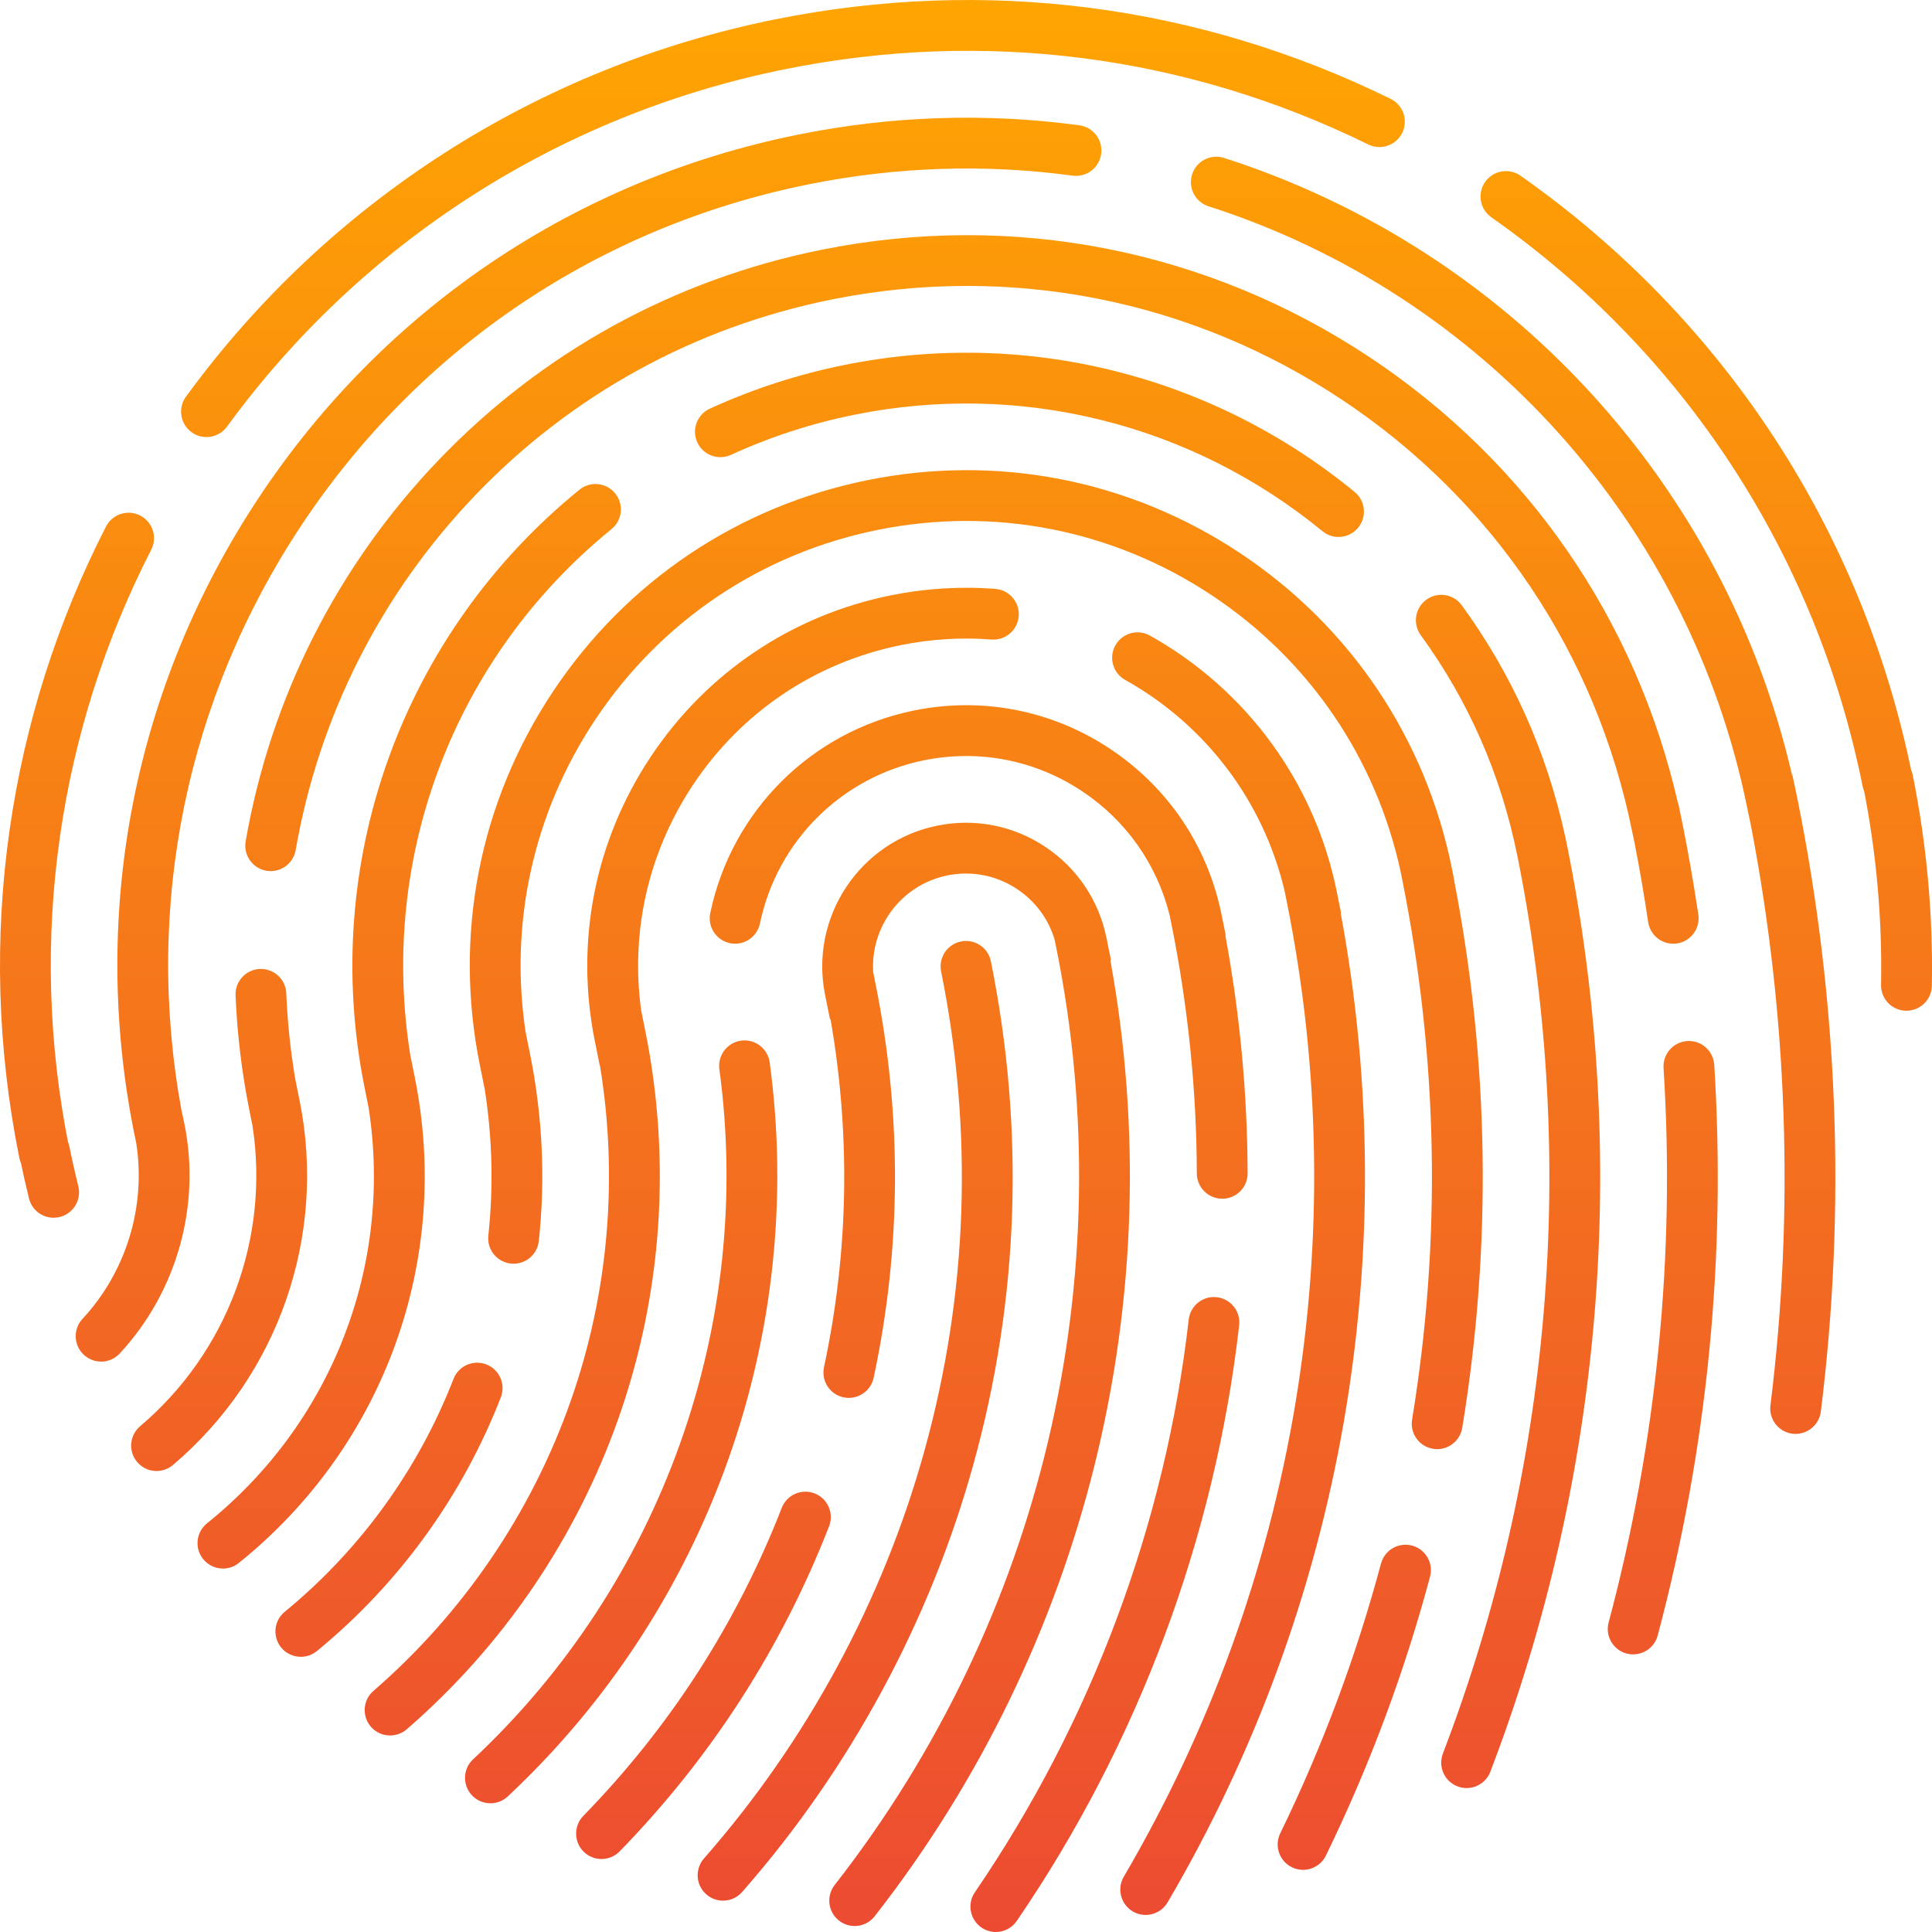 <svg width="168" height="168" viewBox="0 0 168 168" fill="none" xmlns="http://www.w3.org/2000/svg">
<g id="Layer_1" clip-path="url(#clip0_2092_145928)">
<g id="Group">
<path id="Vector" d="M3.834 102.409C2.805 102.409 1.884 101.684 1.672 100.636C-0.237 91.16 -0.513 81.549 0.849 72.07C2.167 62.906 4.982 54.065 9.216 45.789C9.771 44.702 11.103 44.274 12.189 44.829C13.275 45.384 13.703 46.716 13.149 47.803C9.136 55.642 6.469 64.019 5.22 72.698C3.93 81.678 4.193 90.783 6.002 99.761C6.242 100.956 5.47 102.12 4.273 102.363C4.126 102.391 3.979 102.407 3.834 102.407V102.409Z" fill="url(#paint0_linear_2092_145928)"/>
<path id="Vector_2" d="M17.953 38.006C17.501 38.006 17.045 37.869 16.652 37.58C15.667 36.86 15.453 35.479 16.17 34.493C28.565 17.502 46.753 5.85 67.384 1.688C85.69 -2.003 104.203 0.385 120.925 8.596C122.019 9.133 122.47 10.457 121.934 11.552C121.397 12.646 120.073 13.098 118.979 12.561C103.14 4.783 85.6 2.52 68.258 6.02C48.714 9.962 31.481 21 19.738 37.1C19.308 37.694 18.634 38.006 17.953 38.006Z" fill="url(#paint1_linear_2092_145928)"/>
<path id="Vector_3" d="M164.117 70.077C163.087 70.077 162.166 69.352 161.954 68.304C157.906 48.213 146.445 30.665 129.682 18.896C128.683 18.196 128.443 16.818 129.142 15.819C129.844 14.82 131.22 14.58 132.218 15.279C149.913 27.704 162.009 46.223 166.281 67.431C166.521 68.627 165.747 69.791 164.553 70.033C164.406 70.064 164.259 70.077 164.114 70.077H164.117Z" fill="url(#paint2_linear_2092_145928)"/>
</g>
<g id="Group_2">
<path id="Vector_4" d="M165.778 87.89C165.765 87.89 165.75 87.89 165.734 87.89C164.516 87.867 163.546 86.86 163.57 85.639C163.68 79.844 163.152 74.01 162.001 68.297C161.761 67.102 162.532 65.935 163.729 65.695C164.927 65.452 166.09 66.227 166.33 67.424C167.546 73.452 168.103 79.609 167.987 85.724C167.964 86.93 166.98 87.89 165.781 87.89H165.778Z" fill="url(#paint3_linear_2092_145928)"/>
<path id="Vector_5" d="M4.662 105.892C3.669 105.892 2.768 105.218 2.521 104.211C2.224 103.001 1.953 101.795 1.718 100.631C1.476 99.436 2.25 98.269 3.444 98.029C4.642 97.786 5.805 98.561 6.045 99.756C6.267 100.861 6.525 102.004 6.809 103.153C7.101 104.338 6.378 105.533 5.194 105.825C5.016 105.869 4.838 105.889 4.665 105.889L4.662 105.892Z" fill="url(#paint4_linear_2092_145928)"/>
</g>
<path id="Vector_6" d="M62.871 165.274C62.352 165.274 61.834 165.094 61.416 164.724C60.5 163.919 60.409 162.525 61.214 161.606C70.157 151.423 76.791 139.153 80.393 126.13C84.17 112.474 84.655 98.457 81.835 84.469C81.595 83.274 82.367 82.109 83.564 81.867C84.758 81.624 85.925 82.398 86.165 83.596C89.124 98.272 88.616 112.98 84.65 127.31C80.87 140.973 73.914 153.841 64.532 164.523C64.097 165.021 63.485 165.274 62.873 165.274H62.871Z" fill="url(#paint5_linear_2092_145928)"/>
<path id="Vector_7" d="M52.303 161.653C51.748 161.653 51.191 161.444 50.763 161.025C49.89 160.174 49.872 158.774 50.724 157.902C58.255 150.178 64.061 141.167 67.98 131.117C68.424 129.982 69.704 129.419 70.839 129.863C71.974 130.307 72.537 131.587 72.093 132.723C67.957 143.325 61.831 152.835 53.885 160.987C53.451 161.431 52.878 161.653 52.303 161.653Z" fill="url(#paint6_linear_2092_145928)"/>
<path id="Vector_8" d="M74.317 167.479C73.842 167.479 73.362 167.327 72.96 167.012C72 166.26 71.83 164.872 72.581 163.911C90.613 140.823 97.639 111.132 91.857 82.45L91.707 81.712C91.171 79.91 90.03 78.366 88.443 77.311C86.648 76.118 84.498 75.695 82.388 76.123C78.394 76.929 75.682 80.576 75.93 84.538L76.146 85.618C78.443 97.022 78.383 108.525 75.968 119.811C75.713 121.003 74.539 121.762 73.347 121.507C72.155 121.251 71.396 120.077 71.652 118.884C73.791 108.897 73.979 98.726 72.219 88.62L72.173 88.627L71.745 86.503C70.385 79.753 74.766 73.155 81.513 71.794C84.78 71.133 88.108 71.786 90.887 73.635C93.663 75.48 95.557 78.297 96.217 81.567L96.607 83.493L96.555 83.509C101.902 112.854 94.484 143.043 76.059 166.632C75.623 167.19 74.972 167.481 74.317 167.481V167.479Z" fill="url(#paint7_linear_2092_145928)"/>
<path id="Vector_9" d="M42.645 156.807C42.054 156.807 41.466 156.572 41.032 156.108C40.199 155.217 40.245 153.818 41.136 152.987C57.553 137.62 65.56 115.187 62.554 92.977C62.391 91.769 63.237 90.656 64.445 90.491C65.655 90.326 66.764 91.175 66.93 92.383C70.126 116.008 61.612 139.871 44.154 156.211C43.729 156.609 43.187 156.807 42.648 156.807H42.645Z" fill="url(#paint8_linear_2092_145928)"/>
<path id="Vector_10" d="M106.277 104.235C105.062 104.235 104.074 103.249 104.071 102.033C104.053 94.833 103.313 87.564 101.878 80.426L101.705 79.572C100.598 75.145 97.92 71.345 94.096 68.802C90.03 66.1 85.156 65.142 80.37 66.107C73.186 67.555 67.58 73.129 66.083 80.302C65.833 81.498 64.664 82.264 63.472 82.014C62.278 81.763 61.514 80.594 61.761 79.401C63.619 70.493 70.583 63.578 79.498 61.778C85.44 60.578 91.49 61.765 96.54 65.124C101.589 68.48 105.028 73.604 106.226 79.549L106.582 81.32L106.551 81.332C107.82 88.181 108.47 95.133 108.488 102.025C108.491 103.246 107.505 104.237 106.287 104.24H106.282L106.277 104.235Z" fill="url(#paint9_linear_2092_145928)"/>
<path id="Vector_11" d="M86.591 168C86.162 168 85.727 167.874 85.347 167.613C84.341 166.924 84.083 165.551 84.772 164.544C94.914 149.711 101.344 132.488 103.367 114.744C103.506 113.533 104.6 112.66 105.81 112.8C107.021 112.937 107.893 114.034 107.753 115.244C105.651 133.704 98.963 151.614 88.415 167.038C87.987 167.662 87.295 168 86.591 168Z" fill="url(#paint10_linear_2092_145928)"/>
<path id="Vector_12" d="M33.919 150.911C33.3 150.911 32.686 150.653 32.25 150.15C31.453 149.228 31.55 147.832 32.474 147.034C40.266 140.281 46.196 131.571 49.619 121.842C52.909 112.497 53.779 102.448 52.169 92.641H52.151L51.727 90.543C49.988 81.923 51.712 73.141 56.576 65.818C61.439 58.495 68.862 53.505 77.48 51.765C80.476 51.161 83.531 50.972 86.555 51.207C87.77 51.303 88.678 52.364 88.585 53.58C88.49 54.795 87.432 55.704 86.214 55.611C83.595 55.407 80.95 55.57 78.355 56.094C70.895 57.599 64.466 61.92 60.255 68.26C56.382 74.094 54.811 80.994 55.755 87.871L56.116 89.657C58.384 100.904 57.579 112.541 53.789 123.308C50.11 133.76 43.742 143.121 35.369 150.372C34.951 150.733 34.438 150.911 33.924 150.911H33.919Z" fill="url(#paint11_linear_2092_145928)"/>
<path id="Vector_13" d="M99.623 166.518C99.243 166.518 98.859 166.42 98.508 166.214C97.456 165.597 97.105 164.244 97.721 163.191C112.722 137.607 117.756 107.495 111.892 78.402L111.698 77.445C109.853 69.672 104.845 63.033 97.84 59.124C96.774 58.531 96.392 57.186 96.988 56.12C97.582 55.054 98.926 54.672 99.992 55.268C108.408 59.966 114.33 68.077 116.237 77.522L116.616 79.399L116.585 79.409C122.081 108.982 116.76 139.452 101.53 165.424C101.119 166.126 100.381 166.516 99.623 166.516V166.518Z" fill="url(#paint12_linear_2092_145928)"/>
<path id="Vector_14" d="M26.158 144.071C25.518 144.071 24.886 143.795 24.45 143.263C23.678 142.318 23.815 140.927 24.759 140.155C31.297 134.796 36.373 127.795 39.435 119.906C39.877 118.768 41.156 118.205 42.291 118.647C43.427 119.088 43.992 120.368 43.551 121.504C40.212 130.1 34.683 137.731 27.556 143.57C27.146 143.906 26.651 144.071 26.158 144.071Z" fill="url(#paint13_linear_2092_145928)"/>
<path id="Vector_15" d="M124.97 126.012C124.852 126.012 124.73 126.001 124.609 125.981C123.407 125.782 122.591 124.646 122.79 123.443C125.355 107.849 125.061 92.015 121.91 76.382L121.792 75.788C119.642 65.901 113.839 57.393 105.397 51.781C96.787 46.058 86.466 44.032 76.334 46.076C66.199 48.121 57.468 53.991 51.745 62.605C46.394 70.661 44.278 80.22 45.7 89.717L46.094 91.674C47.178 97.059 47.434 102.521 46.853 107.916C46.724 109.129 45.633 110.007 44.423 109.875C43.21 109.746 42.333 108.657 42.464 107.444C42.918 103.223 42.813 98.951 42.152 94.718L41.716 92.559C39.438 81.263 41.693 69.758 48.068 60.16C54.441 50.563 64.171 44.024 75.462 41.747C86.75 39.47 98.25 41.727 107.843 48.103C117.436 54.479 123.972 64.21 126.248 75.507L126.454 76.537L126.446 76.544C129.509 92.368 129.746 108.383 127.151 124.161C126.973 125.242 126.036 126.012 124.975 126.012H124.97Z" fill="url(#paint14_linear_2092_145928)"/>
<path id="Vector_16" d="M113.308 162.596C112.983 162.596 112.653 162.524 112.343 162.372C111.246 161.837 110.792 160.516 111.326 159.419C114.988 151.902 117.934 144.01 120.086 135.961C120.401 134.784 121.611 134.085 122.79 134.4C123.967 134.715 124.666 135.925 124.351 137.105C122.127 145.425 119.08 153.582 115.295 161.355C114.913 162.139 114.126 162.596 113.308 162.596Z" fill="url(#paint15_linear_2092_145928)"/>
<path id="Vector_17" d="M127.528 155.484C127.265 155.484 126.999 155.437 126.741 155.337C125.603 154.9 125.033 153.625 125.469 152.484C134.917 127.775 137.185 100.967 132.043 74.918L131.93 74.361C130.521 67.381 127.701 60.945 123.544 55.233C122.827 54.246 123.044 52.865 124.029 52.148C125.015 51.43 126.395 51.647 127.112 52.633C131.465 58.612 134.476 65.318 136.066 72.577L136.076 72.582L136.262 73.491C141.714 100.534 139.41 128.397 129.595 154.064C129.259 154.944 128.421 155.484 127.533 155.484H127.528Z" fill="url(#paint16_linear_2092_145928)"/>
<path id="Vector_18" d="M116.391 46.69C115.899 46.69 115.406 46.527 114.996 46.189C103.583 36.839 88.755 33.148 74.311 36.062C70.593 36.811 66.976 37.986 63.56 39.553C62.45 40.061 61.142 39.573 60.634 38.466C60.126 37.356 60.613 36.047 61.72 35.538C65.446 33.83 69.388 32.549 73.439 31.733C89.186 28.558 105.353 32.583 117.792 42.774C118.737 43.546 118.874 44.94 118.102 45.882C117.666 46.416 117.031 46.693 116.394 46.693L116.391 46.69Z" fill="url(#paint17_linear_2092_145928)"/>
<path id="Vector_19" d="M19.385 136.395C18.74 136.395 18.097 136.114 17.661 135.569C16.898 134.619 17.05 133.228 17.999 132.464C28.888 123.713 34.177 109.99 32.051 96.306L31.703 94.579C27.77 75.067 34.93 55.141 50.388 42.582C51.335 41.813 52.726 41.958 53.495 42.905C54.264 43.852 54.119 45.244 53.172 46.013C39.505 57.118 32.91 74.496 35.681 91.766L36.071 93.699C39.273 109.575 33.408 125.75 20.765 135.91C20.358 136.238 19.87 136.398 19.385 136.398V136.395Z" fill="url(#paint18_linear_2092_145928)"/>
<path id="Vector_20" d="M13.613 127.914C12.986 127.914 12.364 127.648 11.928 127.132C11.139 126.203 11.255 124.809 12.186 124.019C19.782 117.578 23.456 107.676 21.96 97.908L21.697 96.599C21.031 93.308 20.623 89.929 20.484 86.555C20.433 85.337 21.379 84.307 22.597 84.257C23.815 84.211 24.845 85.153 24.894 86.372C24.997 88.858 25.257 91.349 25.668 93.801L26.055 95.719C28.426 107.485 24.205 119.62 15.04 127.39C14.624 127.741 14.119 127.914 13.613 127.914Z" fill="url(#paint19_linear_2092_145928)"/>
<path id="Vector_21" d="M145.499 82.061C144.423 82.061 143.481 81.274 143.318 80.177C142.98 77.905 142.591 75.631 142.157 73.403L141.935 72.342C138.813 56.854 129.852 43.508 116.699 34.764C103.545 26.021 87.775 22.926 72.291 26.05C60.381 28.453 49.666 34.346 41.298 43.092C33.119 51.644 27.729 62.303 25.712 73.917C25.503 75.12 24.362 75.925 23.16 75.716C21.957 75.507 21.155 74.363 21.361 73.163C23.529 60.682 29.319 49.228 38.107 40.041C47.101 30.64 58.619 24.305 71.417 21.723C88.056 18.367 105.003 21.692 119.14 31.089C132.822 40.183 142.286 53.911 145.919 69.879H145.94L146.273 71.475C146.804 74.113 147.279 76.823 147.681 79.529C147.862 80.734 147.029 81.86 145.824 82.038C145.713 82.053 145.604 82.061 145.496 82.061H145.499Z" fill="url(#paint20_linear_2092_145928)"/>
<path id="Vector_22" d="M142.015 143.861C141.827 143.861 141.636 143.837 141.445 143.786C140.266 143.471 139.566 142.26 139.881 141.083C144.076 125.349 145.681 109.13 144.657 92.87C144.58 91.652 145.506 90.604 146.721 90.526C147.939 90.446 148.986 91.373 149.064 92.591C150.119 109.327 148.465 126.026 144.146 142.219C143.883 143.207 142.99 143.858 142.015 143.858V143.861Z" fill="url(#paint21_linear_2092_145928)"/>
<path id="Vector_23" d="M8.791 118.398C8.254 118.398 7.715 118.204 7.289 117.809C6.397 116.981 6.342 115.582 7.171 114.688C10.995 110.563 12.713 104.889 11.843 99.373L11.683 98.619C7.79 79.3 11.647 59.617 22.551 43.202C33.452 26.787 50.092 15.601 69.402 11.706C77.511 10.069 85.742 9.796 93.862 10.896C95.069 11.058 95.918 12.171 95.753 13.381C95.591 14.589 94.476 15.439 93.268 15.274C85.639 14.241 77.901 14.496 70.274 16.038C52.12 19.701 36.476 30.215 26.228 45.649C16.212 60.732 12.519 78.75 15.775 96.515L16.039 97.744C17.476 104.884 15.373 112.342 10.411 117.696C9.975 118.165 9.384 118.403 8.791 118.403V118.398Z" fill="url(#paint22_linear_2092_145928)"/>
<path id="Vector_24" d="M156.145 124.689C156.054 124.689 155.961 124.684 155.868 124.671C154.658 124.521 153.799 123.416 153.951 122.206C156.039 105.429 155.466 88.459 152.246 71.737L151.947 70.32C146.985 45.69 129.032 25.62 105.091 17.94C103.93 17.569 103.29 16.324 103.661 15.163C104.033 14.001 105.276 13.361 106.438 13.733C131.228 21.686 149.983 42.133 155.827 67.382L155.858 67.377L156.294 69.442C159.852 87.088 160.539 105.024 158.333 122.748C158.193 123.865 157.241 124.684 156.145 124.684V124.689Z" fill="url(#paint23_linear_2092_145928)"/>
</g>
<defs>
<linearGradient id="paint0_linear_2092_145928" x1="6.696" y1="-0.175" x2="6.696" y2="177.353" gradientUnits="userSpaceOnUse">
<stop stop-color="#FFA502"/>
<stop offset="1" stop-color="#EB4634"/>
</linearGradient>
<linearGradient id="paint1_linear_2092_145928" x1="68.953" y1="-0.175" x2="68.953" y2="177.353" gradientUnits="userSpaceOnUse">
<stop stop-color="#FFA502"/>
<stop offset="1" stop-color="#EB4634"/>
</linearGradient>
<linearGradient id="paint2_linear_2092_145928" x1="147.537" y1="-0.175" x2="147.537" y2="177.352" gradientUnits="userSpaceOnUse">
<stop stop-color="#FFA502"/>
<stop offset="1" stop-color="#EB4634"/>
</linearGradient>
<linearGradient id="paint3_linear_2092_145928" x1="164.978" y1="-0.175" x2="164.978" y2="177.353" gradientUnits="userSpaceOnUse">
<stop stop-color="#FFA502"/>
<stop offset="1" stop-color="#EB4634"/>
</linearGradient>
<linearGradient id="paint4_linear_2092_145928" x1="4.273" y1="-0.175" x2="4.273" y2="177.353" gradientUnits="userSpaceOnUse">
<stop stop-color="#FFA502"/>
<stop offset="1" stop-color="#EB4634"/>
</linearGradient>
<linearGradient id="paint5_linear_2092_145928" x1="74.36" y1="-0.175" x2="74.36" y2="177.353" gradientUnits="userSpaceOnUse">
<stop stop-color="#FFA502"/>
<stop offset="1" stop-color="#EB4634"/>
</linearGradient>
<linearGradient id="paint6_linear_2092_145928" x1="61.168" y1="-0.175" x2="61.168" y2="177.353" gradientUnits="userSpaceOnUse">
<stop stop-color="#FFA502"/>
<stop offset="1" stop-color="#EB4634"/>
</linearGradient>
<linearGradient id="paint7_linear_2092_145928" x1="84.875" y1="-0.175" x2="84.875" y2="177.353" gradientUnits="userSpaceOnUse">
<stop stop-color="#FFA502"/>
<stop offset="1" stop-color="#EB4634"/>
</linearGradient>
<linearGradient id="paint8_linear_2092_145928" x1="54.013" y1="-0.175" x2="54.013" y2="177.353" gradientUnits="userSpaceOnUse">
<stop stop-color="#FFA502"/>
<stop offset="1" stop-color="#EB4634"/>
</linearGradient>
<linearGradient id="paint9_linear_2092_145928" x1="85.099" y1="-0.175" x2="85.099" y2="177.353" gradientUnits="userSpaceOnUse">
<stop stop-color="#FFA502"/>
<stop offset="1" stop-color="#EB4634"/>
</linearGradient>
<linearGradient id="paint10_linear_2092_145928" x1="96.076" y1="-0.175" x2="96.076" y2="177.353" gradientUnits="userSpaceOnUse">
<stop stop-color="#FFA502"/>
<stop offset="1" stop-color="#EB4634"/>
</linearGradient>
<linearGradient id="paint11_linear_2092_145928" x1="60.149" y1="-0.175" x2="60.149" y2="177.352" gradientUnits="userSpaceOnUse">
<stop stop-color="#FFA502"/>
<stop offset="1" stop-color="#EB4634"/>
</linearGradient>
<linearGradient id="paint12_linear_2092_145928" x1="107.699" y1="-0.175" x2="107.699" y2="177.353" gradientUnits="userSpaceOnUse">
<stop stop-color="#FFA502"/>
<stop offset="1" stop-color="#EB4634"/>
</linearGradient>
<linearGradient id="paint13_linear_2092_145928" x1="33.823" y1="-0.175" x2="33.823" y2="177.353" gradientUnits="userSpaceOnUse">
<stop stop-color="#FFA502"/>
<stop offset="1" stop-color="#EB4634"/>
</linearGradient>
<linearGradient id="paint14_linear_2092_145928" x1="84.89" y1="-0.175" x2="84.89" y2="177.353" gradientUnits="userSpaceOnUse">
<stop stop-color="#FFA502"/>
<stop offset="1" stop-color="#EB4634"/>
</linearGradient>
<linearGradient id="paint15_linear_2092_145928" x1="117.764" y1="-0.176" x2="117.764" y2="177.352" gradientUnits="userSpaceOnUse">
<stop stop-color="#FFA502"/>
<stop offset="1" stop-color="#EB4634"/>
</linearGradient>
<linearGradient id="paint16_linear_2092_145928" x1="131.13" y1="-0.175" x2="131.13" y2="177.353" gradientUnits="userSpaceOnUse">
<stop stop-color="#FFA502"/>
<stop offset="1" stop-color="#EB4634"/>
</linearGradient>
<linearGradient id="paint17_linear_2092_145928" x1="89.516" y1="-0.175" x2="89.516" y2="177.355" gradientUnits="userSpaceOnUse">
<stop stop-color="#FFA502"/>
<stop offset="1" stop-color="#EB4634"/>
</linearGradient>
<linearGradient id="paint18_linear_2092_145928" x1="35.581" y1="-0.176" x2="35.581" y2="177.352" gradientUnits="userSpaceOnUse">
<stop stop-color="#FFA502"/>
<stop offset="1" stop-color="#EB4634"/>
</linearGradient>
<linearGradient id="paint19_linear_2092_145928" x1="19.055" y1="-0.175" x2="19.055" y2="177.353" gradientUnits="userSpaceOnUse">
<stop stop-color="#FFA502"/>
<stop offset="1" stop-color="#EB4634"/>
</linearGradient>
<linearGradient id="paint20_linear_2092_145928" x1="84.519" y1="-0.175" x2="84.519" y2="177.353" gradientUnits="userSpaceOnUse">
<stop stop-color="#FFA502"/>
<stop offset="1" stop-color="#EB4634"/>
</linearGradient>
<linearGradient id="paint21_linear_2092_145928" x1="144.587" y1="-0.176" x2="144.587" y2="177.352" gradientUnits="userSpaceOnUse">
<stop stop-color="#FFA502"/>
<stop offset="1" stop-color="#EB4634"/>
</linearGradient>
<linearGradient id="paint22_linear_2092_145928" x1="51.178" y1="-0.176" x2="51.178" y2="177.352" gradientUnits="userSpaceOnUse">
<stop stop-color="#FFA502"/>
<stop offset="1" stop-color="#EB4634"/>
</linearGradient>
<linearGradient id="paint23_linear_2092_145928" x1="131.576" y1="-0.176" x2="131.576" y2="177.352" gradientUnits="userSpaceOnUse">
<stop stop-color="#FFA502"/>
<stop offset="1" stop-color="#EB4634"/>
</linearGradient>
<clipPath id="clip0_2092_145928">
<rect width="168" height="168" fill="white"/>
</clipPath>
</defs>
</svg>

